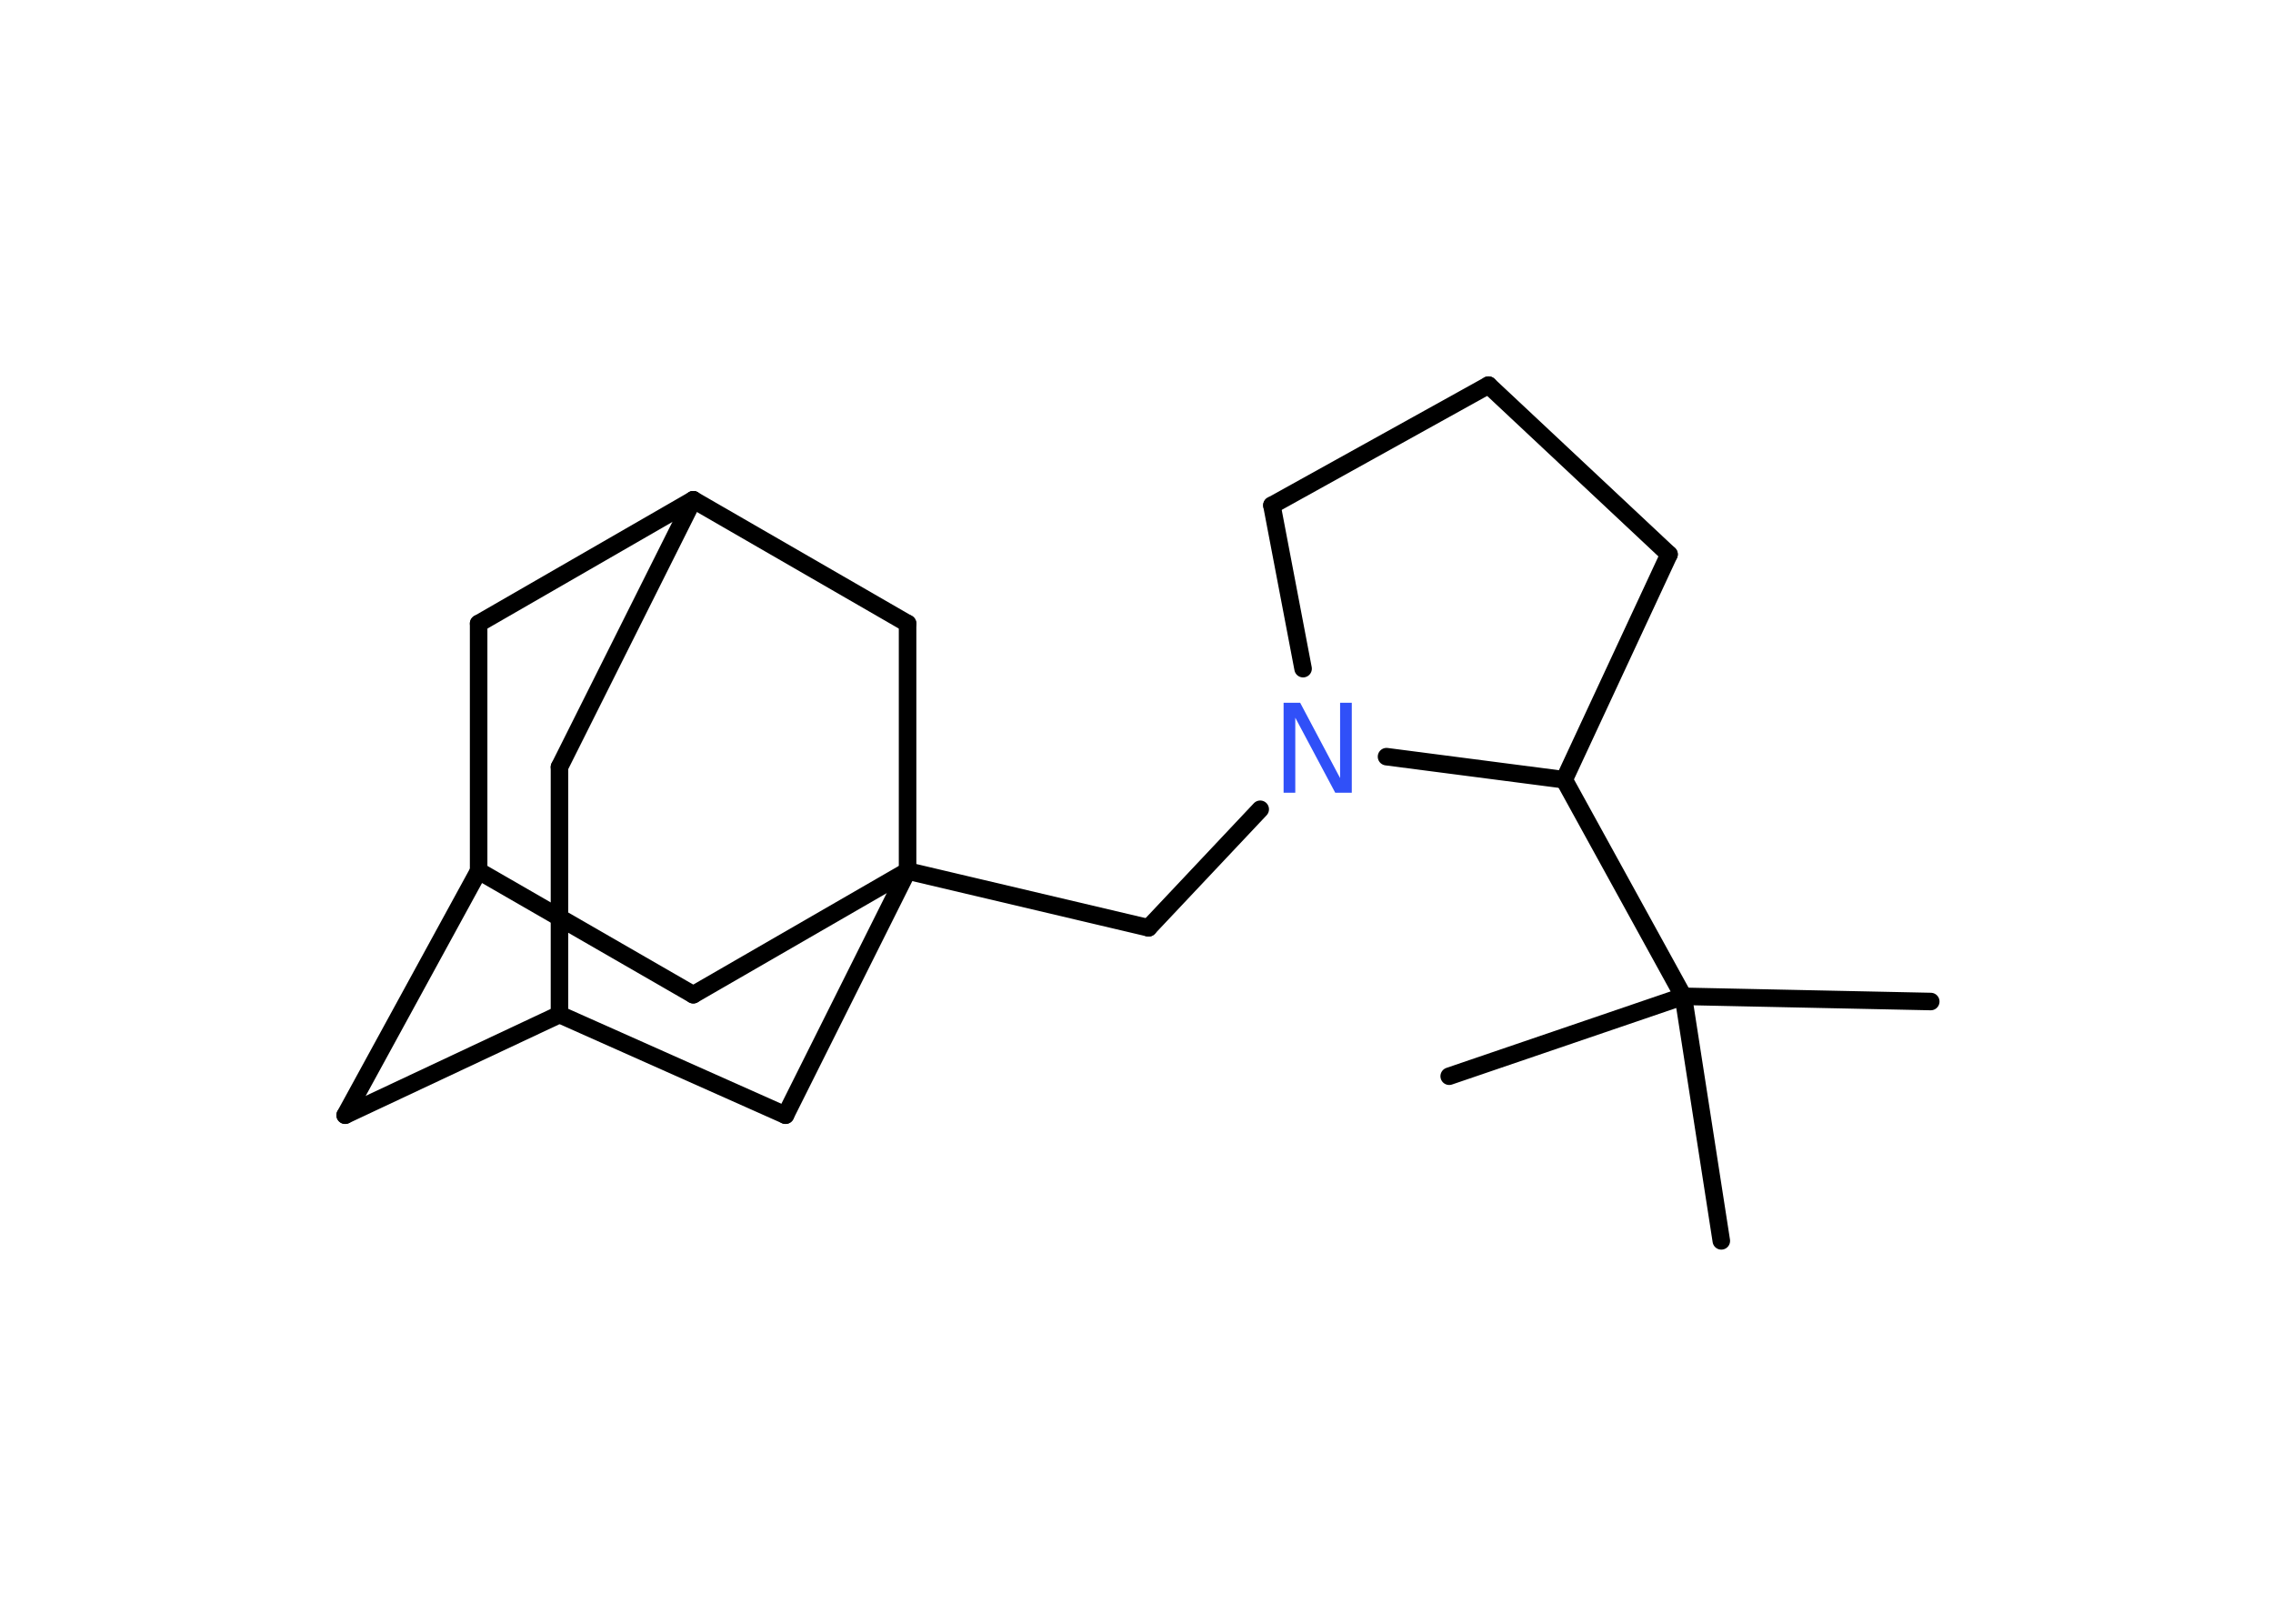 <?xml version='1.0' encoding='UTF-8'?>
<!DOCTYPE svg PUBLIC "-//W3C//DTD SVG 1.1//EN" "http://www.w3.org/Graphics/SVG/1.1/DTD/svg11.dtd">
<svg version='1.2' xmlns='http://www.w3.org/2000/svg' xmlns:xlink='http://www.w3.org/1999/xlink' width='70.0mm' height='50.0mm' viewBox='0 0 70.0 50.0'>
  <desc>Generated by the Chemistry Development Kit (http://github.com/cdk)</desc>
  <g stroke-linecap='round' stroke-linejoin='round' stroke='#000000' stroke-width='.54' fill='#3050F8'>
    <rect x='.0' y='.0' width='70.0' height='50.0' fill='#FFFFFF' stroke='none'/>
    <g id='mol1' class='mol'>
      <line id='mol1bnd1' class='bond' x1='59.46' y1='30.84' x2='51.84' y2='30.68'/>
      <line id='mol1bnd2' class='bond' x1='51.84' y1='30.68' x2='44.63' y2='33.14'/>
      <line id='mol1bnd3' class='bond' x1='51.84' y1='30.68' x2='53.01' y2='38.21'/>
      <line id='mol1bnd4' class='bond' x1='51.84' y1='30.68' x2='48.17' y2='24.01'/>
      <line id='mol1bnd5' class='bond' x1='48.17' y1='24.01' x2='51.4' y2='17.07'/>
      <line id='mol1bnd6' class='bond' x1='51.4' y1='17.07' x2='45.84' y2='11.86'/>
      <line id='mol1bnd7' class='bond' x1='45.84' y1='11.86' x2='39.17' y2='15.56'/>
      <line id='mol1bnd8' class='bond' x1='39.17' y1='15.56' x2='40.13' y2='20.59'/>
      <line id='mol1bnd9' class='bond' x1='48.17' y1='24.01' x2='42.7' y2='23.3'/>
      <line id='mol1bnd10' class='bond' x1='38.81' y1='24.92' x2='35.37' y2='28.57'/>
      <line id='mol1bnd11' class='bond' x1='35.37' y1='28.57' x2='27.95' y2='26.82'/>
      <line id='mol1bnd12' class='bond' x1='27.95' y1='26.82' x2='21.35' y2='30.63'/>
      <line id='mol1bnd13' class='bond' x1='21.35' y1='30.63' x2='14.74' y2='26.82'/>
      <line id='mol1bnd14' class='bond' x1='14.74' y1='26.82' x2='10.63' y2='34.34'/>
      <line id='mol1bnd15' class='bond' x1='10.63' y1='34.34' x2='17.23' y2='31.24'/>
      <line id='mol1bnd16' class='bond' x1='17.23' y1='31.24' x2='17.23' y2='23.62'/>
      <line id='mol1bnd17' class='bond' x1='17.23' y1='23.62' x2='21.35' y2='15.39'/>
      <line id='mol1bnd18' class='bond' x1='21.35' y1='15.39' x2='14.74' y2='19.2'/>
      <line id='mol1bnd19' class='bond' x1='14.74' y1='26.82' x2='14.74' y2='19.2'/>
      <line id='mol1bnd20' class='bond' x1='21.35' y1='15.39' x2='27.95' y2='19.2'/>
      <line id='mol1bnd21' class='bond' x1='27.95' y1='26.82' x2='27.95' y2='19.2'/>
      <line id='mol1bnd22' class='bond' x1='17.23' y1='31.24' x2='24.19' y2='34.34'/>
      <line id='mol1bnd23' class='bond' x1='27.95' y1='26.82' x2='24.19' y2='34.34'/>
      <path id='mol1atm9' class='atom' d='M39.54 21.64h.5l1.23 2.32v-2.32h.36v2.77h-.51l-1.23 -2.31v2.31h-.36v-2.77z' stroke='none'/>
    </g>
  </g>
</svg>
